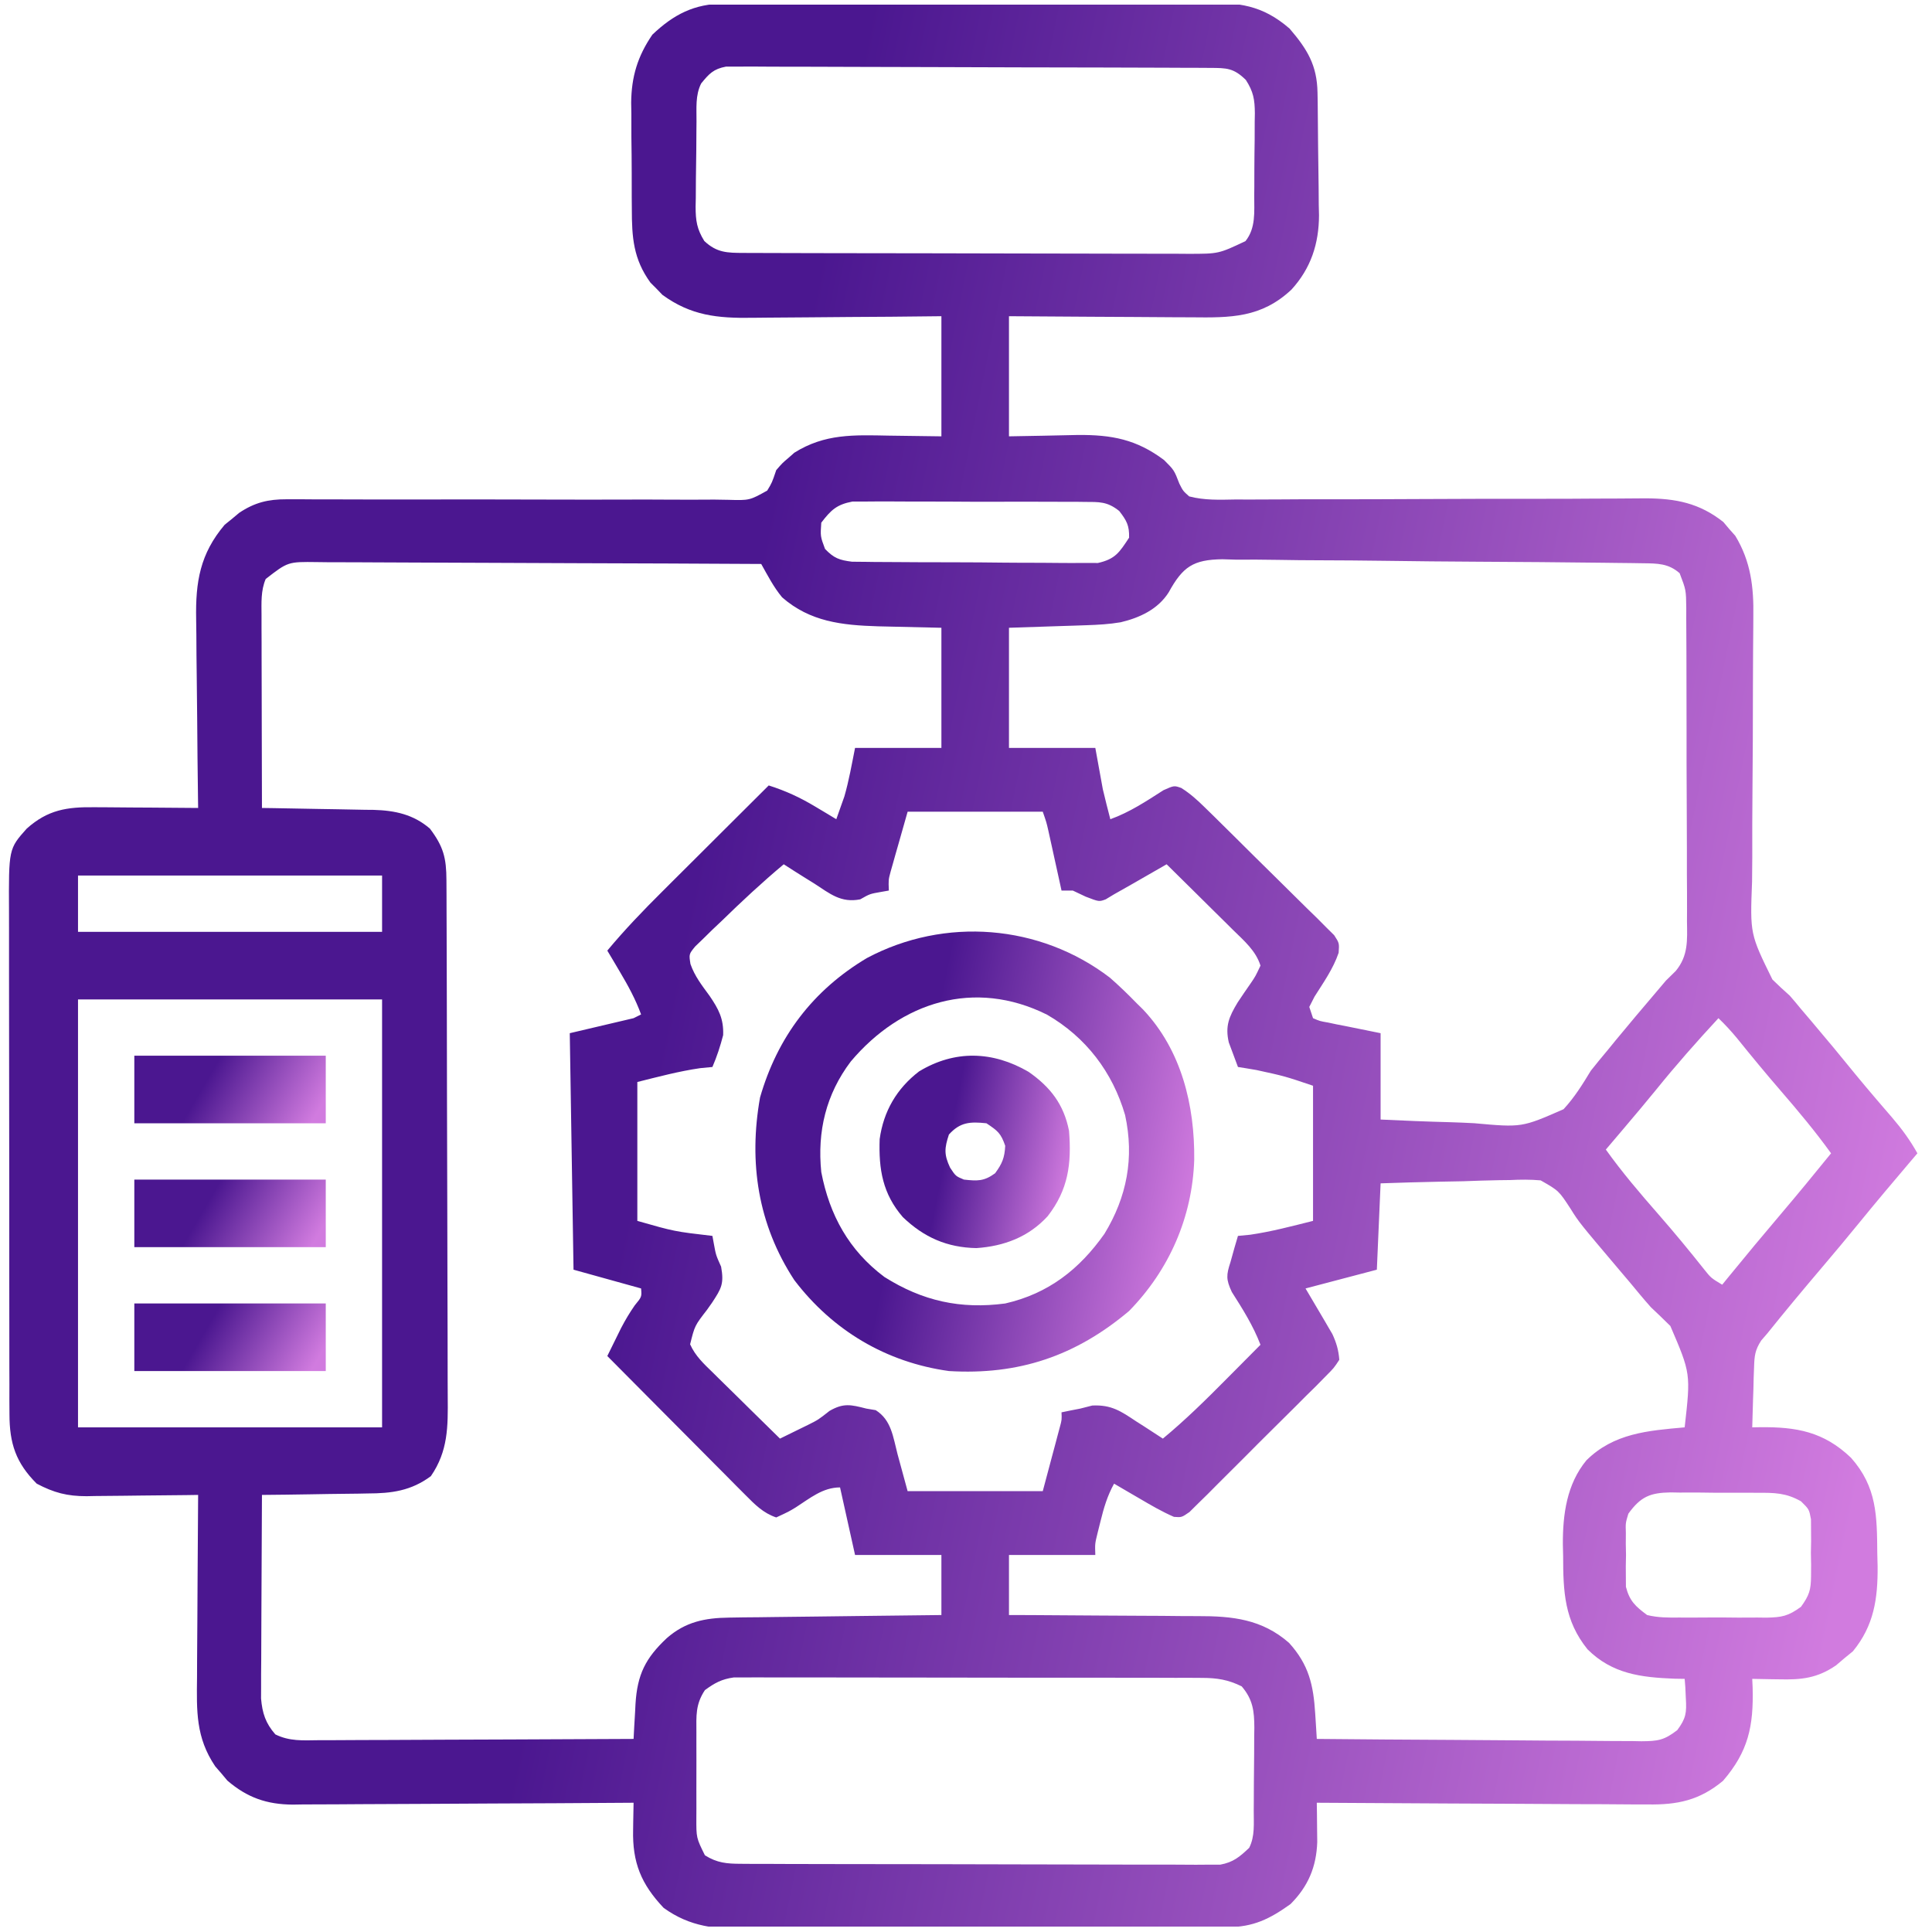 <svg width="208" height="208" viewBox="0 0 208 208" fill="none" xmlns="http://www.w3.org/2000/svg">
<g id="Simplification" clip-path="url(#clip0_157_11244)">
<path id="Vector" d="M77.948 0.391C78.442 0.388 78.937 0.384 79.447 0.381C79.992 0.381 80.536 0.381 81.081 0.382C81.658 0.379 82.234 0.377 82.81 0.374C84.374 0.367 85.937 0.365 87.5 0.364C88.477 0.364 89.455 0.362 90.432 0.36C93.845 0.352 97.258 0.349 100.671 0.35C103.848 0.35 107.025 0.341 110.202 0.329C112.933 0.318 115.664 0.314 118.395 0.314C120.025 0.315 121.654 0.312 123.284 0.304C124.818 0.296 126.351 0.296 127.885 0.302C128.446 0.303 129.007 0.301 129.568 0.296C133.374 0.265 135.879 0.522 138.836 3.076C140.755 5.314 141.794 7.028 141.844 9.967C141.854 10.493 141.854 10.493 141.864 11.03C141.882 12.636 141.898 14.242 141.908 15.848C141.914 16.692 141.925 17.535 141.941 18.378C141.963 19.602 141.972 20.825 141.978 22.048C141.987 22.42 141.996 22.792 142.005 23.175C141.995 26.238 141.133 28.888 139.036 31.182C135.786 34.226 132.502 34.212 128.241 34.161C127.675 34.159 127.108 34.157 126.541 34.156C125.057 34.152 123.574 34.14 122.09 34.126C120.573 34.114 119.056 34.108 117.539 34.102C114.568 34.09 111.597 34.066 108.626 34.043C108.626 38.311 108.626 42.579 108.626 46.976C112.32 46.912 112.32 46.912 116.013 46.83C119.7 46.798 122.359 47.305 125.322 49.527C126.409 50.613 126.409 50.613 126.973 52.075C127.367 52.855 127.367 52.855 128.025 53.442C129.676 53.877 131.312 53.806 133.011 53.775C133.522 53.776 134.032 53.778 134.559 53.78C135.669 53.784 136.779 53.779 137.89 53.767C139.648 53.748 141.406 53.749 143.164 53.753C146.265 53.758 149.366 53.745 152.466 53.729C157.127 53.705 161.787 53.695 166.448 53.7C168.193 53.702 169.938 53.694 171.683 53.68C172.509 53.674 173.336 53.672 174.162 53.672C175.166 53.671 176.17 53.664 177.173 53.651C180.413 53.662 182.958 54.159 185.537 56.2C185.851 56.573 185.851 56.573 186.171 56.953C186.387 57.196 186.603 57.44 186.825 57.69C188.497 60.449 188.819 63.218 188.764 66.385C188.762 66.773 188.76 67.16 188.758 67.56C188.754 68.395 188.747 69.231 188.738 70.066C188.725 71.392 188.722 72.718 188.721 74.043C188.719 77.811 188.707 81.578 188.67 85.345C188.648 87.655 188.644 89.965 188.651 92.275C188.65 93.152 188.643 94.028 188.628 94.904C188.411 100.555 188.411 100.555 190.819 105.453C191.427 106.048 192.049 106.631 192.688 107.193C193.097 107.661 193.498 108.136 193.888 108.62C194.394 109.214 194.394 109.214 194.911 109.82C196.574 111.776 198.208 113.753 199.827 115.746C200.525 116.593 201.228 117.432 201.942 118.266C202.142 118.499 202.342 118.733 202.548 118.974C202.935 119.426 203.324 119.877 203.714 120.327C204.758 121.545 205.648 122.765 206.429 124.167C206.15 124.495 205.871 124.822 205.584 125.16C203.761 127.307 201.943 129.458 200.165 131.644C198.836 133.276 197.486 134.889 196.123 136.493C194.141 138.827 192.178 141.176 190.263 143.566C190.052 143.81 189.84 144.055 189.622 144.307C188.944 145.346 188.881 145.965 188.844 147.197C188.83 147.574 188.815 147.952 188.8 148.341C188.791 148.733 188.782 149.124 188.773 149.527C188.759 149.924 188.745 150.322 188.731 150.731C188.698 151.711 188.67 152.69 188.647 153.669C188.914 153.664 189.182 153.659 189.458 153.654C193.41 153.611 196.338 154.131 199.279 156.942C202.083 160.096 202.076 163.226 202.11 167.259C202.121 167.719 202.133 168.179 202.145 168.653C202.171 172.133 201.743 175.031 199.484 177.779C199.184 178.025 198.883 178.271 198.573 178.524C198.274 178.778 197.974 179.033 197.666 179.294C195.656 180.677 193.95 180.857 191.551 180.797C191.271 180.794 190.991 180.79 190.703 180.786C190.017 180.777 189.332 180.762 188.647 180.747C188.661 181.055 188.675 181.363 188.689 181.68C188.798 185.834 188.234 188.554 185.497 191.73C182.957 193.83 180.605 194.32 177.369 194.267C176.982 194.267 176.596 194.268 176.197 194.268C174.929 194.267 173.661 194.254 172.392 194.241C171.509 194.238 170.626 194.236 169.742 194.235C167.425 194.228 165.108 194.212 162.79 194.195C160.422 194.178 158.055 194.171 155.687 194.163C151.046 194.145 146.406 194.118 141.766 194.084C141.772 194.471 141.778 194.858 141.784 195.256C141.788 195.765 141.793 196.273 141.798 196.797C141.803 197.301 141.809 197.805 141.815 198.324C141.723 200.983 140.839 203.093 138.937 204.995C136.681 206.607 134.945 207.468 132.133 207.482C131.394 207.488 131.394 207.488 130.641 207.493C130.094 207.495 129.548 207.497 129.001 207.498C128.427 207.501 127.852 207.505 127.277 207.508C125.387 207.519 123.497 207.525 121.608 207.531C120.956 207.533 120.305 207.535 119.654 207.537C116.943 207.546 114.232 207.554 111.521 207.558C107.642 207.565 103.762 207.578 99.883 207.601C97.153 207.617 94.422 207.625 91.692 207.627C90.063 207.628 88.433 207.633 86.804 207.646C85.269 207.659 83.735 207.661 82.2 207.656C81.639 207.656 81.078 207.659 80.518 207.667C77.091 207.708 74.286 207.459 71.445 205.4C69.028 202.842 68.074 200.52 68.162 196.988C68.165 196.708 68.169 196.428 68.173 196.14C68.182 195.454 68.197 194.769 68.212 194.084C67.723 194.087 67.234 194.091 66.73 194.094C62.116 194.127 57.502 194.151 52.888 194.167C50.516 194.176 48.144 194.187 45.772 194.206C43.481 194.223 41.191 194.233 38.901 194.237C38.028 194.24 37.155 194.246 36.283 194.254C35.058 194.266 33.834 194.268 32.609 194.267C32.25 194.273 31.891 194.279 31.522 194.285C28.72 194.266 26.619 193.537 24.481 191.701C24.16 191.318 24.16 191.318 23.832 190.926C23.503 190.547 23.503 190.547 23.168 190.161C21.07 187.044 21.17 184.228 21.213 180.559C21.215 179.992 21.217 179.425 21.218 178.859C21.223 177.375 21.235 175.891 21.248 174.408C21.261 172.891 21.266 171.374 21.272 169.856C21.285 166.885 21.306 163.915 21.331 160.944C20.906 160.95 20.48 160.957 20.041 160.963C18.451 160.985 16.861 160.999 15.271 161.01C14.585 161.017 13.898 161.025 13.212 161.035C12.222 161.05 11.232 161.057 10.241 161.062C9.786 161.072 9.786 161.072 9.321 161.081C7.234 161.082 5.806 160.709 3.953 159.731C1.704 157.482 1.025 155.401 1.019 152.264C1.016 151.746 1.013 151.227 1.01 150.692C1.011 150.122 1.012 149.552 1.013 148.982C1.012 148.377 1.01 147.773 1.007 147.169C1.002 145.531 1.002 143.894 1.003 142.256C1.003 140.887 1.001 139.519 0.999 138.15C0.995 134.919 0.994 131.689 0.997 128.458C0.999 125.13 0.994 121.802 0.986 118.473C0.979 115.612 0.976 112.75 0.977 109.889C0.978 108.182 0.977 106.474 0.972 104.767C0.966 103.161 0.967 101.555 0.972 99.948C0.973 99.361 0.972 98.773 0.969 98.185C0.933 91.388 0.933 91.388 2.881 89.205C5.148 87.179 7.217 86.867 10.162 86.907C10.482 86.908 10.803 86.909 11.132 86.91C12.149 86.915 13.166 86.925 14.183 86.935C14.875 86.939 15.567 86.943 16.258 86.946C17.95 86.955 19.64 86.969 21.331 86.986C21.327 86.676 21.323 86.366 21.318 86.046C21.277 83.11 21.247 80.173 21.227 77.236C21.216 75.727 21.202 74.217 21.179 72.708C21.157 71.248 21.145 69.789 21.14 68.329C21.136 67.775 21.129 67.221 21.118 66.667C21.041 62.64 21.537 59.629 24.186 56.498C24.573 56.186 24.573 56.186 24.969 55.867C25.356 55.542 25.356 55.542 25.752 55.21C27.422 54.096 28.868 53.745 30.863 53.753C31.313 53.752 31.762 53.752 32.225 53.751C32.714 53.755 33.203 53.758 33.707 53.762C34.502 53.763 35.297 53.764 36.092 53.764C36.945 53.766 37.797 53.769 38.65 53.772C40.428 53.779 42.206 53.778 43.984 53.775C49.039 53.767 54.094 53.764 59.15 53.784C61.944 53.794 64.737 53.795 67.531 53.784C69.009 53.779 70.486 53.779 71.964 53.791C73.611 53.805 75.257 53.797 76.904 53.787C77.394 53.795 77.884 53.803 78.389 53.811C80.691 53.878 80.691 53.878 82.599 52.816C83.112 51.969 83.112 51.969 83.57 50.613C84.233 49.849 84.233 49.849 84.883 49.3C85.199 49.021 85.199 49.021 85.521 48.737C88.808 46.68 91.915 46.828 95.694 46.9C97.561 46.925 99.428 46.95 101.352 46.976C101.352 42.708 101.352 38.44 101.352 34.043C98.658 34.071 98.658 34.071 95.91 34.1C94.47 34.11 93.03 34.119 91.59 34.127C90.074 34.135 88.559 34.147 87.043 34.165C85.581 34.183 84.119 34.192 82.657 34.197C82.101 34.2 81.546 34.205 80.991 34.214C77.244 34.271 74.395 33.984 71.322 31.749C71.113 31.531 70.903 31.313 70.687 31.088C70.472 30.873 70.256 30.657 70.034 30.436C68.179 27.884 68.023 25.542 68.023 22.479C68.02 22.071 68.016 21.663 68.013 21.243C68.009 20.383 68.008 19.522 68.01 18.662C68.01 17.355 67.993 16.049 67.975 14.743C67.973 13.903 67.972 13.064 67.972 12.224C67.966 11.838 67.959 11.453 67.952 11.055C67.981 8.253 68.642 6.061 70.233 3.732C72.521 1.555 74.755 0.401 77.948 0.391ZM75.487 8.986C74.844 10.271 74.999 11.662 74.986 13.073C74.983 13.399 74.98 13.725 74.976 14.061C74.971 14.752 74.966 15.443 74.963 16.133C74.956 17.187 74.939 18.241 74.921 19.294C74.917 19.965 74.913 20.637 74.91 21.308C74.903 21.622 74.896 21.936 74.889 22.26C74.895 23.766 75.026 24.656 75.826 25.948C77.178 27.219 78.302 27.224 80.082 27.23C80.532 27.232 80.982 27.234 81.447 27.236C81.941 27.237 82.435 27.237 82.945 27.238C83.465 27.24 83.986 27.242 84.522 27.244C85.951 27.249 87.38 27.252 88.808 27.254C89.701 27.255 90.594 27.256 91.487 27.258C94.282 27.264 97.076 27.268 99.87 27.269C103.095 27.271 106.319 27.278 109.543 27.29C112.036 27.299 114.53 27.303 117.023 27.303C118.511 27.304 120 27.306 121.489 27.313C123.15 27.321 124.811 27.319 126.472 27.317C126.964 27.32 127.456 27.324 127.963 27.328C131.197 27.325 131.197 27.325 134.087 25.96C135.216 24.558 135.026 22.797 135.031 21.074C135.034 20.758 135.037 20.443 135.04 20.117C135.044 19.45 135.045 18.784 135.045 18.117C135.047 17.099 135.062 16.082 135.077 15.065C135.079 14.416 135.081 13.767 135.082 13.118C135.091 12.664 135.091 12.664 135.099 12.2C135.086 10.705 134.944 9.87 134.126 8.602C132.817 7.323 132.071 7.318 130.282 7.31C129.818 7.307 129.353 7.304 128.874 7.301C128.362 7.3 127.85 7.299 127.322 7.298C126.779 7.296 126.236 7.293 125.693 7.29C124.216 7.283 122.739 7.279 121.262 7.276C120.339 7.273 119.417 7.271 118.494 7.268C115.609 7.261 112.724 7.255 109.839 7.252C106.507 7.248 103.174 7.237 99.842 7.221C97.267 7.209 94.693 7.203 92.118 7.201C90.58 7.2 89.042 7.197 87.503 7.186C86.056 7.177 84.609 7.175 83.162 7.179C82.378 7.18 81.594 7.172 80.809 7.164C80.109 7.168 80.109 7.168 79.394 7.173C78.988 7.172 78.583 7.171 78.165 7.17C76.813 7.424 76.344 7.935 75.487 8.986ZM88.419 56.271C88.317 57.741 88.317 57.741 88.823 59.1C89.781 60.09 90.348 60.301 91.725 60.474C92.233 60.479 92.74 60.484 93.263 60.489C93.543 60.493 93.824 60.497 94.113 60.501C95.04 60.512 95.966 60.515 96.892 60.516C97.537 60.52 98.183 60.524 98.828 60.528C100.179 60.535 101.531 60.538 102.883 60.537C104.614 60.537 106.344 60.553 108.074 60.574C109.407 60.588 110.739 60.59 112.071 60.59C112.709 60.591 113.347 60.596 113.985 60.606C114.878 60.618 115.77 60.614 116.663 60.607C117.171 60.609 117.678 60.61 118.201 60.612C120.081 60.191 120.51 59.476 121.559 57.888C121.59 56.565 121.298 56.052 120.496 55.012C119.197 53.979 118.365 54.043 116.716 54.035C116.435 54.031 116.154 54.028 115.865 54.024C114.938 54.015 114.012 54.018 113.086 54.021C112.441 54.019 111.796 54.017 111.15 54.014C109.799 54.01 108.447 54.011 107.095 54.017C105.365 54.024 103.634 54.015 101.904 54.001C100.572 53.992 99.239 53.992 97.907 53.996C97.269 53.996 96.631 53.993 95.993 53.987C95.1 53.98 94.208 53.986 93.315 53.995C92.807 53.996 92.3 53.996 91.777 53.996C90.073 54.32 89.463 54.91 88.419 56.271ZM28.606 62.333C28.07 63.593 28.153 64.891 28.156 66.248C28.156 66.709 28.156 67.17 28.156 67.645C28.158 68.141 28.16 68.636 28.163 69.147C28.163 69.656 28.164 70.165 28.164 70.689C28.166 72.039 28.17 73.389 28.174 74.739C28.178 76.118 28.18 77.497 28.182 78.876C28.187 81.579 28.193 84.283 28.202 86.986C28.841 86.995 28.841 86.995 29.493 87.004C31.083 87.027 32.673 87.058 34.263 87.092C34.949 87.105 35.635 87.117 36.322 87.126C37.312 87.139 38.302 87.161 39.292 87.183C39.596 87.186 39.9 87.188 40.212 87.191C42.498 87.254 44.496 87.669 46.284 89.209C47.748 91.147 48.056 92.376 48.064 94.772C48.067 95.303 48.07 95.834 48.073 96.381C48.074 96.971 48.075 97.561 48.077 98.15C48.079 98.771 48.082 99.391 48.084 100.011C48.093 102.049 48.097 104.086 48.101 106.124C48.103 106.826 48.105 107.528 48.106 108.23C48.114 111.528 48.12 114.826 48.123 118.124C48.127 121.929 48.138 125.734 48.154 129.538C48.166 132.481 48.172 135.423 48.173 138.365C48.174 140.121 48.178 141.878 48.188 143.635C48.198 145.288 48.199 146.942 48.195 148.595C48.195 149.201 48.197 149.806 48.203 150.411C48.231 153.593 48.248 156.221 46.388 158.923C44.259 160.504 42.162 160.782 39.569 160.786C39.241 160.793 38.914 160.799 38.577 160.806C37.543 160.826 36.51 160.834 35.477 160.843C34.771 160.854 34.065 160.866 33.359 160.879C31.64 160.909 29.921 160.929 28.202 160.944C28.183 163.913 28.169 166.881 28.16 169.85C28.156 171.228 28.15 172.607 28.141 173.985C28.131 175.571 28.127 177.157 28.123 178.744C28.119 179.237 28.115 179.73 28.11 180.239C28.11 180.7 28.11 181.161 28.11 181.636C28.108 182.041 28.107 182.445 28.105 182.862C28.242 184.443 28.593 185.523 29.642 186.725C31.157 187.476 32.592 187.372 34.261 187.351C34.627 187.351 34.994 187.351 35.372 187.351C36.584 187.35 37.795 187.341 39.007 187.332C39.847 187.329 40.687 187.328 41.528 187.326C43.739 187.322 45.95 187.31 48.161 187.296C50.417 187.284 52.674 187.278 54.931 187.272C59.358 187.259 63.785 187.239 68.212 187.213C68.234 186.797 68.256 186.38 68.278 185.951C68.31 185.399 68.342 184.847 68.375 184.296C68.389 184.022 68.403 183.748 68.417 183.466C68.61 180.275 69.493 178.512 71.799 176.352C73.805 174.606 75.888 174.183 78.503 174.152C79.268 174.14 79.268 174.14 80.047 174.127C80.597 174.123 81.147 174.118 81.697 174.113C82.264 174.106 82.832 174.098 83.399 174.09C84.886 174.069 86.373 174.053 87.86 174.038C89.38 174.022 90.9 174.001 92.42 173.981C95.397 173.942 98.374 173.908 101.352 173.876C101.352 171.743 101.352 169.609 101.352 167.41C98.284 167.41 95.217 167.41 92.056 167.41C91.256 163.809 91.256 163.809 90.44 160.136C88.575 160.136 87.197 161.307 85.664 162.29C84.922 162.74 84.922 162.74 83.57 163.369C82.166 162.897 81.278 161.984 80.248 160.948C79.917 160.616 79.585 160.284 79.243 159.943C78.889 159.584 78.535 159.226 78.17 158.857C77.805 158.49 77.439 158.124 77.063 157.746C76.094 156.774 75.127 155.799 74.161 154.824C73.173 153.828 72.184 152.835 71.194 151.841C69.255 149.893 67.318 147.943 65.383 145.991C65.699 145.346 66.017 144.702 66.335 144.058C66.512 143.7 66.688 143.341 66.871 142.971C67.318 142.113 67.787 141.329 68.338 140.535C69.096 139.616 69.096 139.616 69.02 138.716C65.419 137.716 65.419 137.716 61.746 136.695C61.612 128.293 61.479 119.891 61.342 111.234C63.609 110.701 65.876 110.167 68.212 109.618C68.479 109.484 68.746 109.351 69.02 109.214C68.42 107.58 67.635 106.138 66.747 104.642C66.492 104.21 66.237 103.778 65.974 103.333C65.779 103.006 65.584 102.68 65.383 102.343C67.252 100.098 69.244 98.025 71.316 95.967C71.644 95.639 71.973 95.311 72.311 94.973C73.352 93.935 74.394 92.898 75.436 91.861C76.146 91.153 76.855 90.446 77.564 89.738C79.296 88.011 81.028 86.286 82.761 84.561C84.587 85.143 86.117 85.847 87.763 86.834C88.191 87.09 88.619 87.345 89.06 87.608C89.382 87.803 89.704 87.998 90.036 88.198C90.225 87.677 90.409 87.155 90.591 86.632C90.695 86.341 90.798 86.051 90.904 85.751C91.4 84.036 91.706 82.271 92.056 80.519C95.124 80.519 98.191 80.519 101.352 80.519C101.352 76.252 101.352 71.984 101.352 67.587C97.943 67.502 97.943 67.502 94.534 67.43C90.644 67.31 87.213 66.941 84.204 64.31C83.285 63.203 82.658 61.971 81.953 60.717C75.296 60.679 68.639 60.65 61.981 60.633C58.89 60.624 55.799 60.613 52.708 60.595C50.014 60.578 47.32 60.568 44.625 60.564C43.199 60.562 41.772 60.557 40.346 60.546C38.753 60.533 37.161 60.532 35.568 60.533C35.095 60.527 34.622 60.521 34.136 60.515C31.001 60.475 31.001 60.475 28.606 62.333ZM125.823 63.769C124.667 65.593 122.717 66.503 120.654 66.994C119.412 67.204 118.213 67.269 116.954 67.311C116.516 67.326 116.078 67.341 115.626 67.357C114.8 67.383 114.8 67.383 113.956 67.41C112.197 67.469 110.438 67.527 108.626 67.587C108.626 71.855 108.626 76.123 108.626 80.519C111.694 80.519 114.761 80.519 117.922 80.519C118.322 82.72 118.322 82.72 118.73 84.965C118.989 86.045 119.254 87.124 119.538 88.198C121.632 87.442 123.394 86.268 125.261 85.072C126.409 84.561 126.409 84.561 127.184 84.837C128.143 85.444 128.889 86.118 129.699 86.913C130.024 87.23 130.349 87.547 130.683 87.874C131.03 88.217 131.376 88.56 131.733 88.913C132.091 89.266 132.448 89.619 132.817 89.983C133.571 90.729 134.324 91.477 135.076 92.226C135.848 92.995 136.624 93.759 137.403 94.52C138.525 95.618 139.639 96.722 140.751 97.83C141.102 98.17 141.452 98.511 141.813 98.862C142.132 99.183 142.45 99.504 142.778 99.834C143.062 100.115 143.345 100.395 143.637 100.684C144.191 101.535 144.191 101.535 144.119 102.576C143.533 104.303 142.491 105.762 141.523 107.297C141.336 107.663 141.15 108.029 140.958 108.405C141.091 108.805 141.224 109.206 141.362 109.618C142.095 109.936 142.095 109.936 142.993 110.09C143.287 110.152 143.581 110.215 143.885 110.28C144.261 110.353 144.637 110.426 145.024 110.502C146.216 110.744 147.408 110.985 148.636 111.234C148.636 114.302 148.636 117.369 148.636 120.53C151.148 120.651 153.65 120.755 156.162 120.818C157.014 120.845 157.866 120.88 158.717 120.926C163.842 121.389 163.842 121.389 168.337 119.415C169.508 118.145 170.375 116.75 171.268 115.276C171.863 114.526 172.468 113.783 173.087 113.053C173.377 112.697 173.666 112.341 173.965 111.975C175.394 110.236 176.852 108.521 178.309 106.806C178.653 106.4 178.997 105.994 179.351 105.576C179.876 105.061 179.876 105.061 180.411 104.535C181.767 102.893 181.651 101.244 181.621 99.192C181.624 98.604 181.624 98.604 181.627 98.004C181.632 96.713 181.622 95.422 181.612 94.131C181.611 93.232 181.611 92.333 181.612 91.435C181.611 89.553 181.604 87.672 181.591 85.79C181.575 83.378 181.573 80.965 181.576 78.552C181.577 76.698 181.573 74.843 181.566 72.988C181.563 72.098 181.562 71.208 181.562 70.319C181.561 69.076 181.553 67.834 181.542 66.592C181.543 66.224 181.544 65.856 181.545 65.476C181.522 63.517 181.522 63.517 180.831 61.713C179.622 60.646 178.428 60.661 176.887 60.641C176.461 60.634 176.035 60.628 175.596 60.621C174.895 60.614 174.895 60.614 174.18 60.606C173.688 60.6 173.195 60.593 172.688 60.587C168.151 60.53 163.613 60.498 159.076 60.474C155.723 60.456 152.371 60.425 149.019 60.376C146.66 60.343 144.301 60.326 141.942 60.32C140.533 60.316 139.126 60.305 137.718 60.277C136.146 60.246 134.574 60.247 133.002 60.251C132.537 60.237 132.073 60.224 131.595 60.209C128.456 60.254 127.339 61.011 125.823 63.769ZM97.715 87.39C97.214 89.153 97.214 89.153 96.704 90.951C96.546 91.505 96.546 91.505 96.384 92.069C96.302 92.361 96.22 92.654 96.136 92.955C96.051 93.253 95.966 93.552 95.879 93.859C95.648 94.724 95.648 94.724 95.694 95.877C95.41 95.927 95.127 95.977 94.835 96.028C93.655 96.233 93.655 96.233 92.612 96.824C90.532 97.229 89.376 96.232 87.661 95.119C87.345 94.923 87.028 94.726 86.702 94.524C85.922 94.039 85.148 93.547 84.378 93.048C82.063 94.987 79.869 97.026 77.709 99.135C77.203 99.614 77.203 99.614 76.686 100.102C76.37 100.413 76.053 100.724 75.727 101.044C75.438 101.323 75.149 101.601 74.851 101.889C74.167 102.72 74.167 102.72 74.336 103.791C74.8 105.115 75.571 106.087 76.396 107.218C77.358 108.633 77.925 109.678 77.855 111.443C77.544 112.634 77.187 113.743 76.699 114.872C76.266 114.913 75.832 114.955 75.386 114.998C73.099 115.329 70.858 115.928 68.616 116.488C68.616 121.423 68.616 126.357 68.616 131.441C72.617 132.583 72.617 132.583 76.699 133.058C76.749 133.333 76.799 133.608 76.851 133.892C77.075 135.12 77.075 135.12 77.635 136.373C77.968 138.223 77.657 138.726 76.67 140.232C76.397 140.62 76.397 140.62 76.118 141.015C74.794 142.727 74.794 142.727 74.298 144.728C74.856 145.986 75.778 146.834 76.751 147.778C76.957 147.982 77.163 148.186 77.375 148.396C78.031 149.045 78.691 149.69 79.351 150.335C79.797 150.775 80.243 151.216 80.689 151.656C81.781 152.735 82.876 153.809 83.974 154.882C84.621 154.567 85.268 154.249 85.914 153.931C86.274 153.755 86.634 153.579 87.005 153.397C88.099 152.849 88.099 152.849 89.303 151.901C90.817 151.026 91.601 151.224 93.269 151.649C93.603 151.705 93.938 151.761 94.282 151.819C95.971 152.889 96.143 154.69 96.628 156.549C96.987 157.866 97.345 159.183 97.715 160.54C102.516 160.54 107.317 160.54 112.264 160.54C112.764 158.664 112.764 158.664 113.274 156.751C113.432 156.161 113.432 156.161 113.594 155.558C113.676 155.249 113.758 154.939 113.842 154.62C113.927 154.302 114.012 153.985 114.099 153.658C114.315 152.866 114.315 152.866 114.284 152.053C114.956 151.91 115.63 151.778 116.305 151.649C116.943 151.486 116.943 151.486 117.593 151.32C119.653 151.219 120.67 151.924 122.342 153.038C122.618 153.213 122.895 153.388 123.179 153.569C123.856 154 124.527 154.44 125.196 154.882C127.619 152.876 129.829 150.7 132.041 148.466C132.395 148.111 132.748 147.755 133.112 147.389C133.977 146.52 134.841 145.649 135.704 144.778C134.911 142.714 133.803 140.958 132.618 139.095C131.99 137.742 132.016 137.276 132.471 135.887C132.612 135.379 132.754 134.87 132.9 134.346C133.025 133.921 133.15 133.496 133.279 133.058C133.712 133.016 134.146 132.975 134.592 132.932C136.879 132.601 139.12 132.002 141.362 131.441C141.362 126.64 141.362 121.839 141.362 116.892C138.321 115.864 138.321 115.864 135.274 115.2C134.895 115.136 134.515 115.072 134.124 115.006C133.845 114.962 133.566 114.917 133.279 114.872C133.062 114.31 132.853 113.745 132.648 113.179C132.53 112.865 132.413 112.551 132.292 112.227C131.888 110.45 132.316 109.472 133.246 107.924C133.704 107.233 134.171 106.55 134.645 105.871C135.156 105.124 135.156 105.124 135.704 103.96C135.204 102.359 133.952 101.297 132.783 100.152C132.476 99.846 132.476 99.846 132.162 99.534C131.509 98.885 130.853 98.24 130.197 97.594C129.753 97.154 129.309 96.714 128.865 96.273C127.779 95.196 126.69 94.121 125.6 93.048C125.211 93.272 124.821 93.496 124.419 93.727C123.904 94.022 123.388 94.318 122.872 94.614C122.616 94.761 122.36 94.909 122.096 95.061C121.38 95.471 120.661 95.876 119.942 96.281C119.645 96.46 119.347 96.639 119.041 96.824C118.326 97.089 118.326 97.089 116.886 96.534C116.428 96.317 115.969 96.1 115.497 95.877C115.097 95.877 114.697 95.877 114.284 95.877C114.172 95.366 114.06 94.855 113.945 94.328C113.797 93.657 113.649 92.986 113.501 92.315C113.391 91.81 113.391 91.81 113.278 91.295C113.17 90.808 113.17 90.808 113.061 90.312C112.995 90.014 112.93 89.715 112.862 89.408C112.661 88.526 112.661 88.526 112.264 87.39C107.462 87.39 102.661 87.39 97.715 87.39ZM8.399 94.26C8.399 96.261 8.399 98.261 8.399 100.323C19.202 100.323 30.004 100.323 41.135 100.323C41.135 98.322 41.135 96.322 41.135 94.26C30.332 94.26 19.529 94.26 8.399 94.26ZM8.399 107.597C8.399 122.801 8.399 138.005 8.399 153.669C19.202 153.669 30.004 153.669 41.135 153.669C41.135 138.465 41.135 123.262 41.135 107.597C30.332 107.597 19.529 107.597 8.399 107.597ZM185.009 109.618C182.685 112.126 180.442 114.665 178.294 117.326C177.172 118.703 176.029 120.06 174.88 121.414C174.682 121.647 174.485 121.88 174.281 122.121C173.816 122.668 173.35 123.216 172.885 123.763C174.637 126.216 176.569 128.476 178.553 130.742C180.245 132.677 181.875 134.65 183.472 136.665C184.206 137.584 184.206 137.584 185.413 138.312C185.624 138.052 185.835 137.792 186.053 137.524C187.956 135.188 189.883 132.876 191.834 130.58C193.628 128.465 195.386 126.321 197.134 124.167C195.444 121.821 193.614 119.631 191.725 117.447C190.101 115.567 188.523 113.657 186.965 111.722C186.343 110.976 185.71 110.288 185.009 109.618ZM148.636 127.4C148.503 130.467 148.37 133.535 148.232 136.695C145.698 137.362 143.164 138.029 140.554 138.716C141.596 140.489 141.596 140.489 142.645 142.258C142.776 142.483 142.906 142.708 143.04 142.939C143.173 143.165 143.307 143.392 143.444 143.625C143.885 144.588 144.104 145.333 144.191 146.395C143.606 147.285 143.606 147.285 142.704 148.189C142.37 148.53 142.035 148.871 141.69 149.222C141.322 149.584 140.954 149.946 140.574 150.319C140.201 150.694 139.827 151.069 139.442 151.455C138.651 152.248 137.856 153.036 137.058 153.821C136.034 154.829 135.021 155.846 134.01 156.867C133.046 157.839 132.074 158.802 131.102 159.766C130.738 160.133 130.374 160.5 129.998 160.878C129.657 161.212 129.316 161.545 128.965 161.889C128.516 162.333 128.516 162.333 128.058 162.787C127.217 163.369 127.217 163.369 126.387 163.306C125.092 162.744 123.884 162.037 122.67 161.323C122.408 161.17 122.145 161.018 121.875 160.861C121.229 160.486 120.586 160.109 119.942 159.731C119.213 161.048 118.835 162.34 118.477 163.798C118.372 164.22 118.267 164.641 118.158 165.075C117.88 166.204 117.88 166.204 117.922 167.41C114.854 167.41 111.787 167.41 108.626 167.41C108.626 169.544 108.626 171.678 108.626 173.876C109.752 173.879 109.752 173.879 110.899 173.881C113.392 173.889 115.884 173.906 118.376 173.93C119.885 173.944 121.395 173.954 122.904 173.955C124.364 173.957 125.823 173.969 127.283 173.987C127.837 173.992 128.391 173.994 128.945 173.992C132.686 173.982 135.869 174.322 138.778 176.87C140.915 179.227 141.404 181.413 141.596 184.485C141.628 184.996 141.661 185.506 141.695 186.032C141.719 186.422 141.742 186.812 141.766 187.213C146.632 187.26 151.497 187.296 156.363 187.318C158.622 187.328 160.881 187.343 163.141 187.366C165.321 187.388 167.501 187.4 169.681 187.405C170.513 187.409 171.345 187.416 172.177 187.427C173.342 187.441 174.507 187.443 175.672 187.443C176.016 187.45 176.36 187.457 176.715 187.465C178.468 187.449 179.147 187.372 180.579 186.262C181.518 184.996 181.592 184.396 181.498 182.843C181.48 182.449 181.462 182.055 181.443 181.648C181.408 181.202 181.408 181.202 181.372 180.747C181.01 180.741 180.649 180.735 180.276 180.73C176.653 180.587 173.578 180.215 170.915 177.569C168.414 174.473 168.293 171.357 168.288 167.511C168.278 167.099 168.268 166.686 168.258 166.261C168.246 163.035 168.678 159.789 170.791 157.222C173.743 154.296 177.428 154.021 181.372 153.669C182.027 147.87 182.027 147.87 179.831 142.757C179.142 142.074 178.443 141.401 177.735 140.737C176.971 139.88 176.243 138.995 175.512 138.11C175.136 137.665 174.759 137.221 174.382 136.777C170.007 131.607 170.007 131.607 169.093 130.143C167.825 128.197 167.825 128.197 165.868 127.079C164.751 126.98 163.688 126.99 162.568 127.045C161.969 127.053 161.969 127.053 161.357 127.06C160.088 127.081 158.821 127.126 157.553 127.173C156.69 127.191 155.826 127.208 154.963 127.222C152.852 127.259 150.747 127.33 148.636 127.4ZM175.31 162.965C175.005 163.974 175.005 163.974 175.041 165.036C175.039 165.421 175.036 165.807 175.034 166.204C175.041 166.602 175.049 167 175.057 167.41C175.049 167.808 175.042 168.206 175.034 168.616C175.036 169.002 175.039 169.387 175.041 169.785C175.044 170.134 175.046 170.483 175.048 170.842C175.441 172.365 176.074 172.945 177.331 173.876C178.496 174.162 179.62 174.16 180.816 174.145C181.316 174.148 181.316 174.148 181.826 174.151C182.529 174.152 183.231 174.148 183.933 174.14C185.006 174.129 186.077 174.14 187.15 174.153C187.834 174.151 188.518 174.149 189.202 174.145C189.521 174.149 189.841 174.153 190.169 174.157C191.83 174.122 192.521 173.999 193.899 172.985C194.786 171.747 194.968 171.183 194.977 169.682C194.98 169.276 194.982 168.871 194.985 168.453C194.977 168.034 194.969 167.615 194.961 167.183C194.969 166.762 194.977 166.341 194.985 165.908C194.981 165.3 194.981 165.3 194.977 164.681C194.975 164.313 194.972 163.944 194.97 163.565C194.771 162.492 194.771 162.492 193.899 161.634C192.286 160.715 191.029 160.704 189.202 160.715C188.869 160.712 188.536 160.71 188.192 160.707C187.49 160.705 186.788 160.706 186.085 160.711C185.012 160.717 183.941 160.703 182.869 160.687C182.184 160.687 181.5 160.688 180.816 160.69C180.497 160.684 180.178 160.679 179.849 160.673C177.678 160.71 176.641 161.115 175.31 162.965ZM75.891 181.959C74.868 183.493 74.966 184.727 74.975 186.504C74.974 186.831 74.974 187.157 74.973 187.493C74.972 188.183 74.974 188.873 74.977 189.563C74.981 190.618 74.977 191.672 74.972 192.727C74.972 193.397 74.974 194.068 74.975 194.739C74.974 195.054 74.972 195.369 74.97 195.693C74.961 197.859 74.961 197.859 75.891 199.742C77.203 200.565 78.24 200.653 79.775 200.658C80.237 200.661 80.698 200.665 81.174 200.668C81.679 200.668 82.184 200.668 82.704 200.667C83.237 200.67 83.77 200.673 84.32 200.675C85.781 200.683 87.242 200.685 88.703 200.685C89.617 200.686 90.53 200.687 91.443 200.689C94.629 200.697 97.815 200.7 101.001 200.7C103.97 200.699 106.94 200.708 109.909 200.72C112.459 200.731 115.009 200.735 117.559 200.735C119.082 200.735 120.605 200.737 122.128 200.745C123.56 200.753 124.991 200.753 126.424 200.747C127.199 200.746 127.974 200.753 128.749 200.76C129.212 200.757 129.675 200.753 130.152 200.75C130.553 200.75 130.955 200.751 131.368 200.751C132.78 200.493 133.462 199.911 134.491 198.933C135.123 197.67 134.97 196.322 134.978 194.934C134.98 194.617 134.982 194.3 134.985 193.974C134.988 193.302 134.991 192.631 134.993 191.959C134.997 190.934 135.009 189.91 135.022 188.886C135.025 188.233 135.027 187.58 135.028 186.927C135.036 186.469 135.036 186.469 135.043 186.002C135.036 184.183 134.878 182.96 133.683 181.555C132.213 180.83 131.022 180.645 129.392 180.642C128.94 180.639 128.488 180.636 128.022 180.633C127.53 180.634 127.038 180.635 126.531 180.636C126.01 180.634 125.488 180.632 124.951 180.63C123.524 180.624 122.097 180.624 120.67 180.625C119.478 180.625 118.286 180.623 117.094 180.622C114.281 180.617 111.469 180.617 108.656 180.619C105.756 180.622 102.856 180.617 99.956 180.608C97.464 180.601 94.972 180.599 92.48 180.6C90.993 180.601 89.505 180.6 88.018 180.594C86.359 180.588 84.701 180.592 83.043 180.596C82.551 180.593 82.059 180.59 81.552 180.587C81.099 180.59 80.647 180.593 80.181 180.596C79.594 180.596 79.594 180.596 78.994 180.595C77.694 180.777 76.945 181.187 75.891 181.959Z" fill="url(#paint0_linear_157_11244)"/>
<path id="Vector_2" d="M119.493 105.257C120.496 106.137 121.439 107.044 122.367 108.001C122.598 108.229 122.829 108.456 123.068 108.691C127.199 113.067 128.633 119.008 128.571 124.858C128.371 131.028 125.885 136.718 121.558 141.141C115.819 145.983 109.667 148.064 102.159 147.607C95.398 146.665 89.647 143.243 85.517 137.818C81.595 131.834 80.585 125.142 81.826 118.157C83.702 111.646 87.513 106.607 93.338 103.14C101.714 98.689 111.959 99.495 119.493 105.257ZM91.593 114.283C88.928 117.813 87.972 121.809 88.419 126.188C89.311 130.826 91.401 134.624 95.213 137.478C99.316 140.068 103.419 140.972 108.222 140.333C112.849 139.277 116.196 136.677 118.906 132.831C121.324 128.862 122.131 124.656 121.129 120.05C119.778 115.417 116.907 111.659 112.724 109.24C104.911 105.348 97.014 107.854 91.593 114.283Z" fill="url(#paint1_linear_157_11244)"/>
<path id="Vector_3" d="M110.732 115.392C113.075 117.021 114.528 118.886 115.092 121.742C115.379 125.297 115.01 128.085 112.794 130.936C110.742 133.177 108.098 134.169 105.115 134.371C101.955 134.307 99.479 133.219 97.201 131.037C95.031 128.529 94.591 125.903 94.705 122.638C95.12 119.639 96.542 117.194 98.945 115.349C102.789 113.02 106.888 113.151 110.732 115.392ZM102.16 122.146C101.677 123.624 101.623 124.288 102.286 125.707C102.893 126.627 102.893 126.627 103.776 126.995C105.231 127.153 105.936 127.189 107.136 126.313C107.899 125.268 108.157 124.648 108.222 123.358C107.761 122.014 107.427 121.75 106.201 120.933C104.45 120.747 103.369 120.802 102.16 122.146Z" fill="url(#paint2_linear_157_11244)"/>
<path id="Vector_4" d="M14.461 140.333C21.263 140.333 28.064 140.333 35.072 140.333C35.072 142.733 35.072 145.134 35.072 147.607C28.27 147.607 21.469 147.607 14.461 147.607C14.461 145.206 14.461 142.806 14.461 140.333Z" fill="url(#paint3_linear_157_11244)"/>
<path id="Vector_5" d="M14.461 126.996C21.263 126.996 28.064 126.996 35.072 126.996C35.072 129.396 35.072 131.797 35.072 134.27C28.27 134.27 21.469 134.27 14.461 134.27C14.461 131.87 14.461 129.469 14.461 126.996Z" fill="url(#paint4_linear_157_11244)"/>
<path id="Vector_6" d="M14.461 113.659C21.263 113.659 28.064 113.659 35.072 113.659C35.072 116.06 35.072 118.46 35.072 120.934C28.27 120.934 21.469 120.934 14.461 120.934C14.461 118.533 14.461 116.133 14.461 113.659Z" fill="url(#paint5_linear_157_11244)"/>
</g>
<defs>
<linearGradient id="paint0_linear_157_11244" x1="0.961" y1="103.982" x2="234.852" y2="151.566" gradientUnits="userSpaceOnUse">
<stop offset="0.295" stop-color="#4B1790"/>
<stop offset="0.865" stop-color="#D17BDF"/>
</linearGradient>
<linearGradient id="paint1_linear_157_11244" x1="81.326" y1="123.979" x2="135.081" y2="134.986" gradientUnits="userSpaceOnUse">
<stop offset="0.295" stop-color="#4B1790"/>
<stop offset="0.865" stop-color="#D17BDF"/>
</linearGradient>
<linearGradient id="paint2_linear_157_11244" x1="94.689" y1="124.014" x2="118.014" y2="128.751" gradientUnits="userSpaceOnUse">
<stop offset="0.295" stop-color="#4B1790"/>
<stop offset="0.865" stop-color="#D17BDF"/>
</linearGradient>
<linearGradient id="paint3_linear_157_11244" x1="14.461" y1="143.97" x2="32.716" y2="154.59" gradientUnits="userSpaceOnUse">
<stop offset="0.295" stop-color="#4B1790"/>
<stop offset="0.865" stop-color="#D17BDF"/>
</linearGradient>
<linearGradient id="paint4_linear_157_11244" x1="14.461" y1="130.633" x2="32.716" y2="141.253" gradientUnits="userSpaceOnUse">
<stop offset="0.295" stop-color="#4B1790"/>
<stop offset="0.865" stop-color="#D17BDF"/>
</linearGradient>
<linearGradient id="paint5_linear_157_11244" x1="14.461" y1="117.296" x2="32.716" y2="127.917" gradientUnits="userSpaceOnUse">
<stop offset="0.295" stop-color="#4B1790"/>
<stop offset="0.865" stop-color="#D17BDF"/>
</linearGradient>
<clipPath id="clip0_157_11244">
<rect width="206.921" height="206.921" fill="white" transform="translate(0.316 0.499)"/>
</clipPath>
</defs>
</svg>
